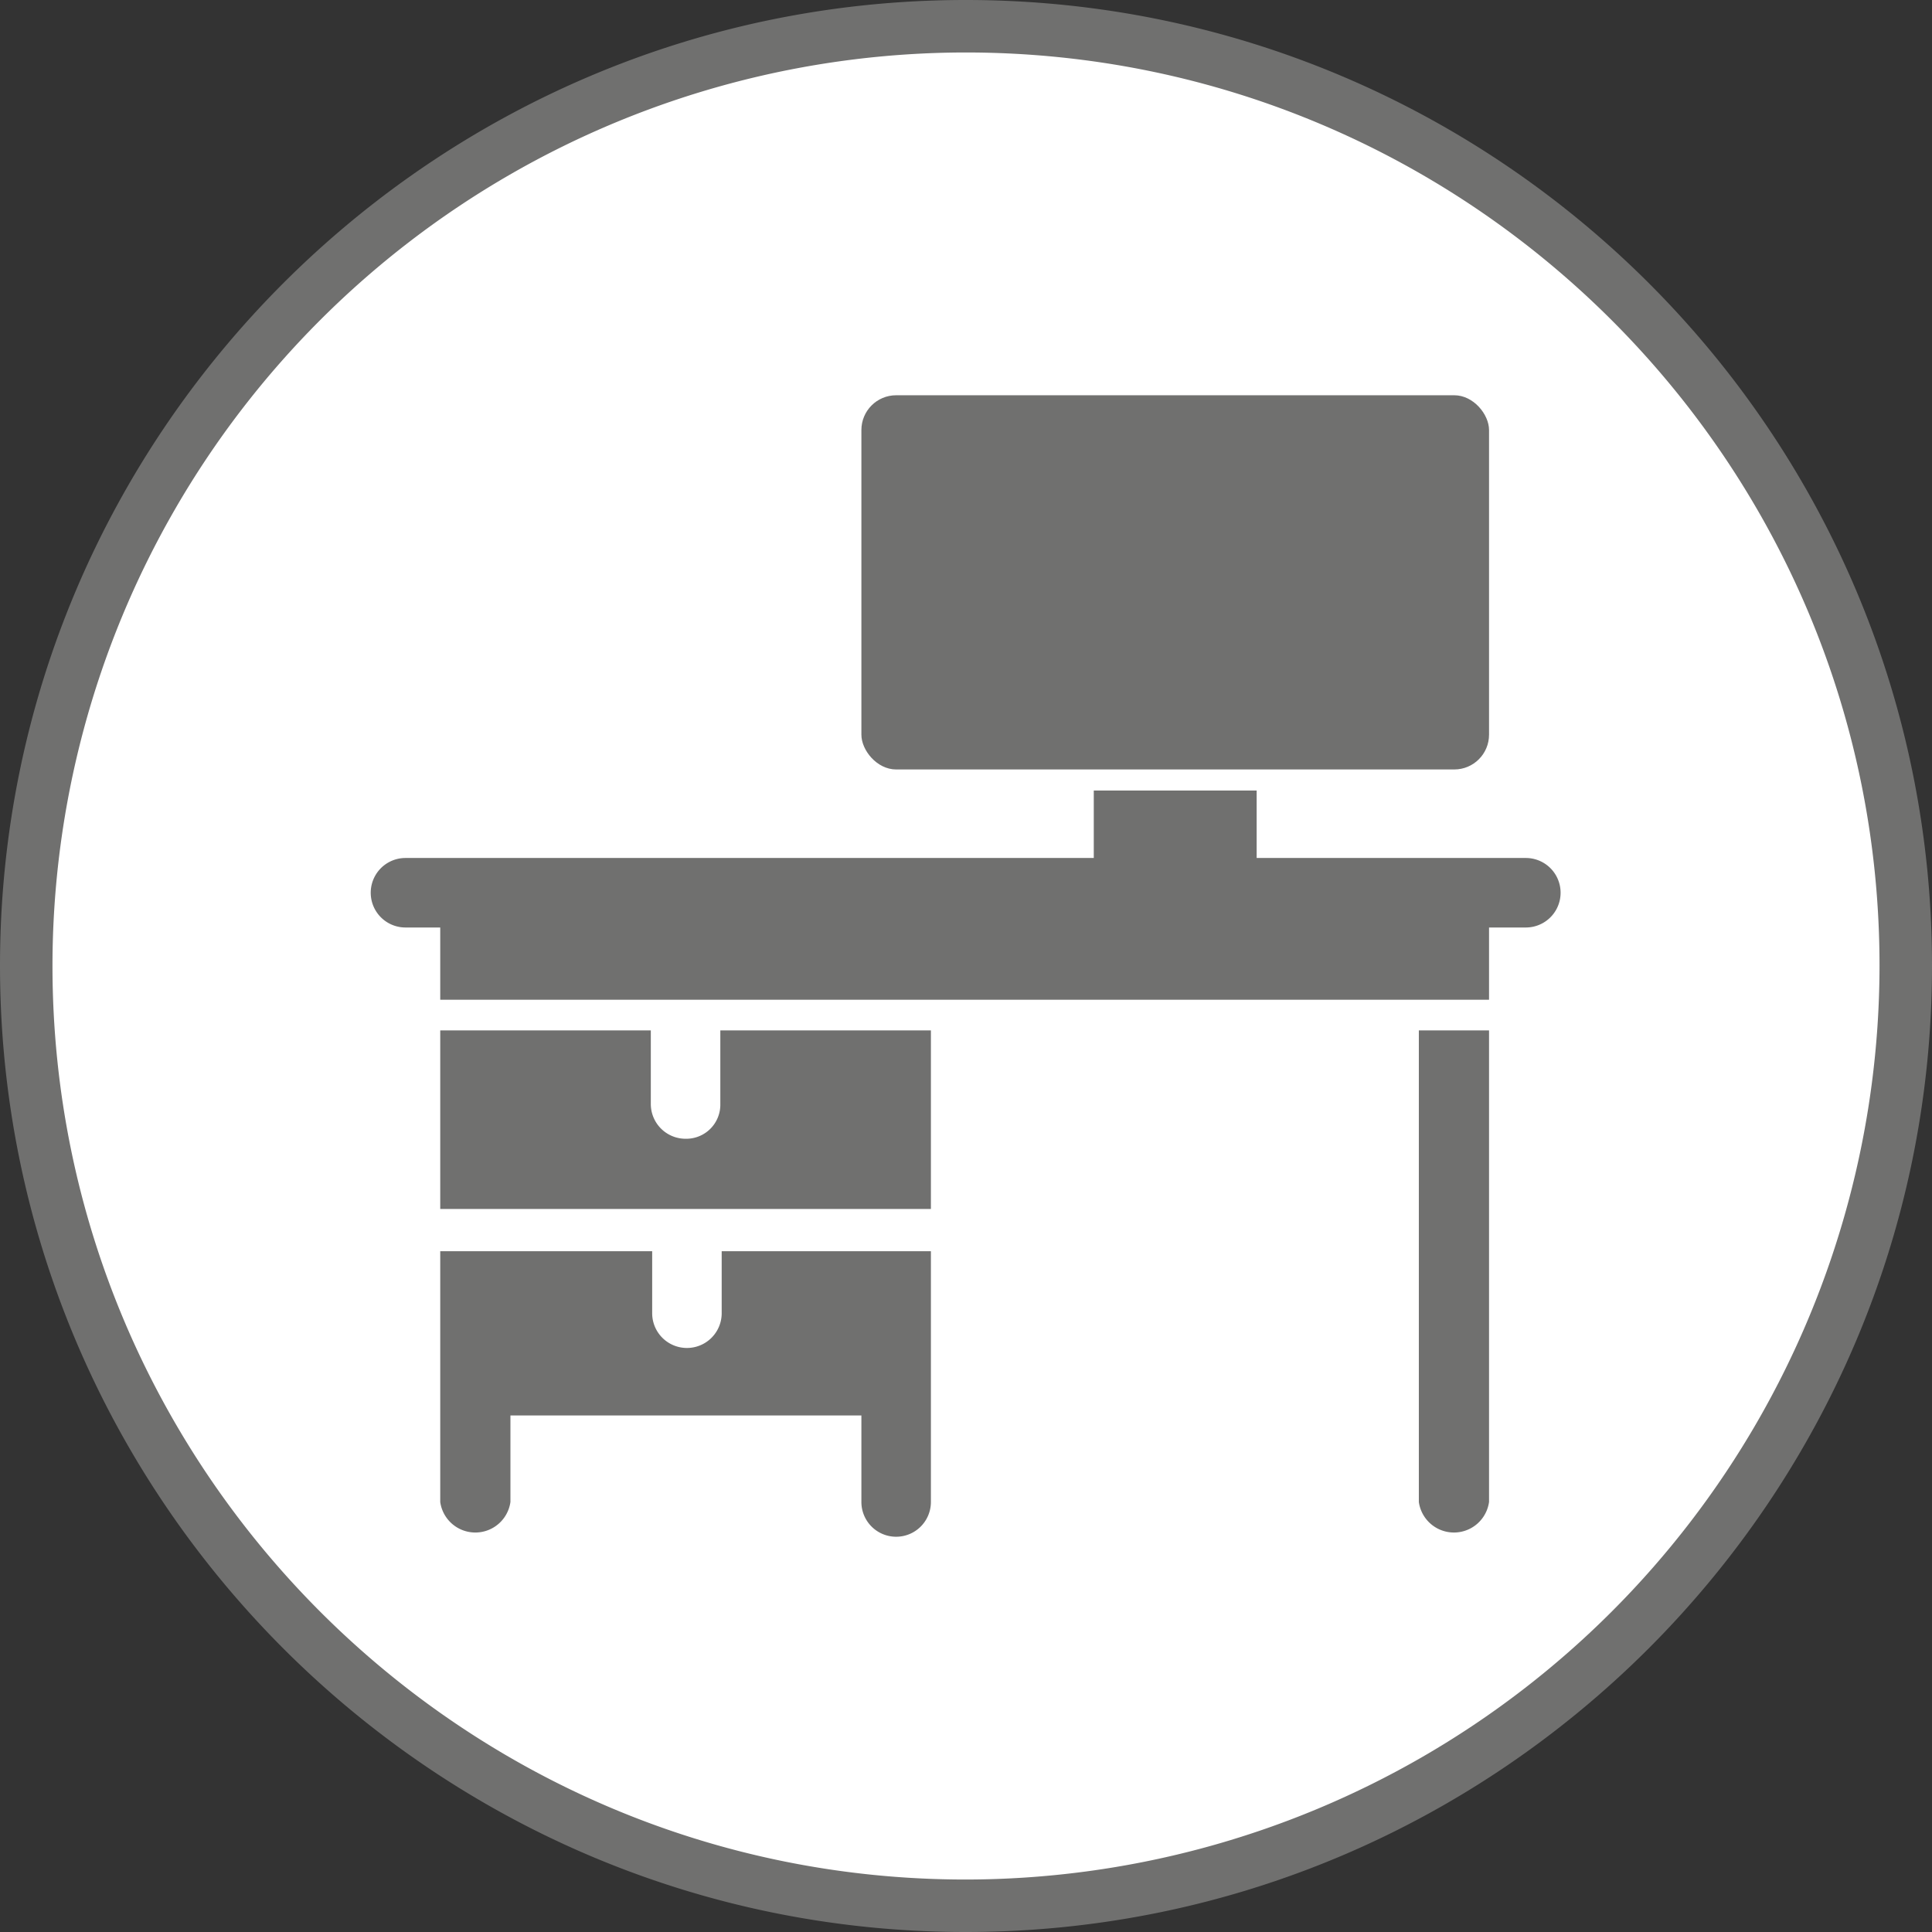 <svg id="Laag_1" data-name="Laag 1" xmlns="http://www.w3.org/2000/svg" viewBox="0 0 283.5 283.5"><rect x="0" y="0" width="283.5" height="283.5" fill="#333333" stroke="none"/><defs><style>.cls-1{fill:#fff;}.cls-2{fill:#70706f;}</style></defs><circle class="cls-1" cx="141.7" cy="141.7" r="137.9" transform="translate(-58.7 141.7) rotate(-45)"/><path class="cls-2" d="M141.7,7.7c74,0,134.1,60.1,134.1,134A134.2,134.2,0,0,1,141.7,275.8c-73.9,0-134-60.1-134-134.1a134.1,134.1,0,0,1,134-134m0-7.7C63.6,0,0,63.6,0,141.7S63.6,283.5,141.7,283.5s141.8-63.6,141.8-141.8S219.9,0,141.7,0Z"/><rect class="cls-2" x="126.4" y="58" width="92.1" height="54.91" rx="5.1"/><path class="cls-2" d="M105.7,162a5,5,0,0,1-5.1,5.1,5.1,5.1,0,0,1-5.1-5.1V151.2H64.6v26.2h72V151.2H105.7Z"/><path class="cls-2" d="M223.9,125.9H184.4V116H160.5v9.9H59.5a5.1,5.1,0,0,0,0,10.2h5.1v10.6H218.5V136.1h5.4a5.1,5.1,0,1,0,0-10.2Z"/><path class="cls-2" d="M105.9,192.7a5.1,5.1,0,0,1-10.2,0v-9.1H64.6v36.8a5.2,5.2,0,0,0,10.3,0V207.7h51.5v12.7a5.1,5.1,0,0,0,10.2,0V183.6H105.9Z"/><path class="cls-2" d="M208.2,220.4a5.2,5.2,0,0,0,10.3,0V151.2H208.2Z"/></svg>